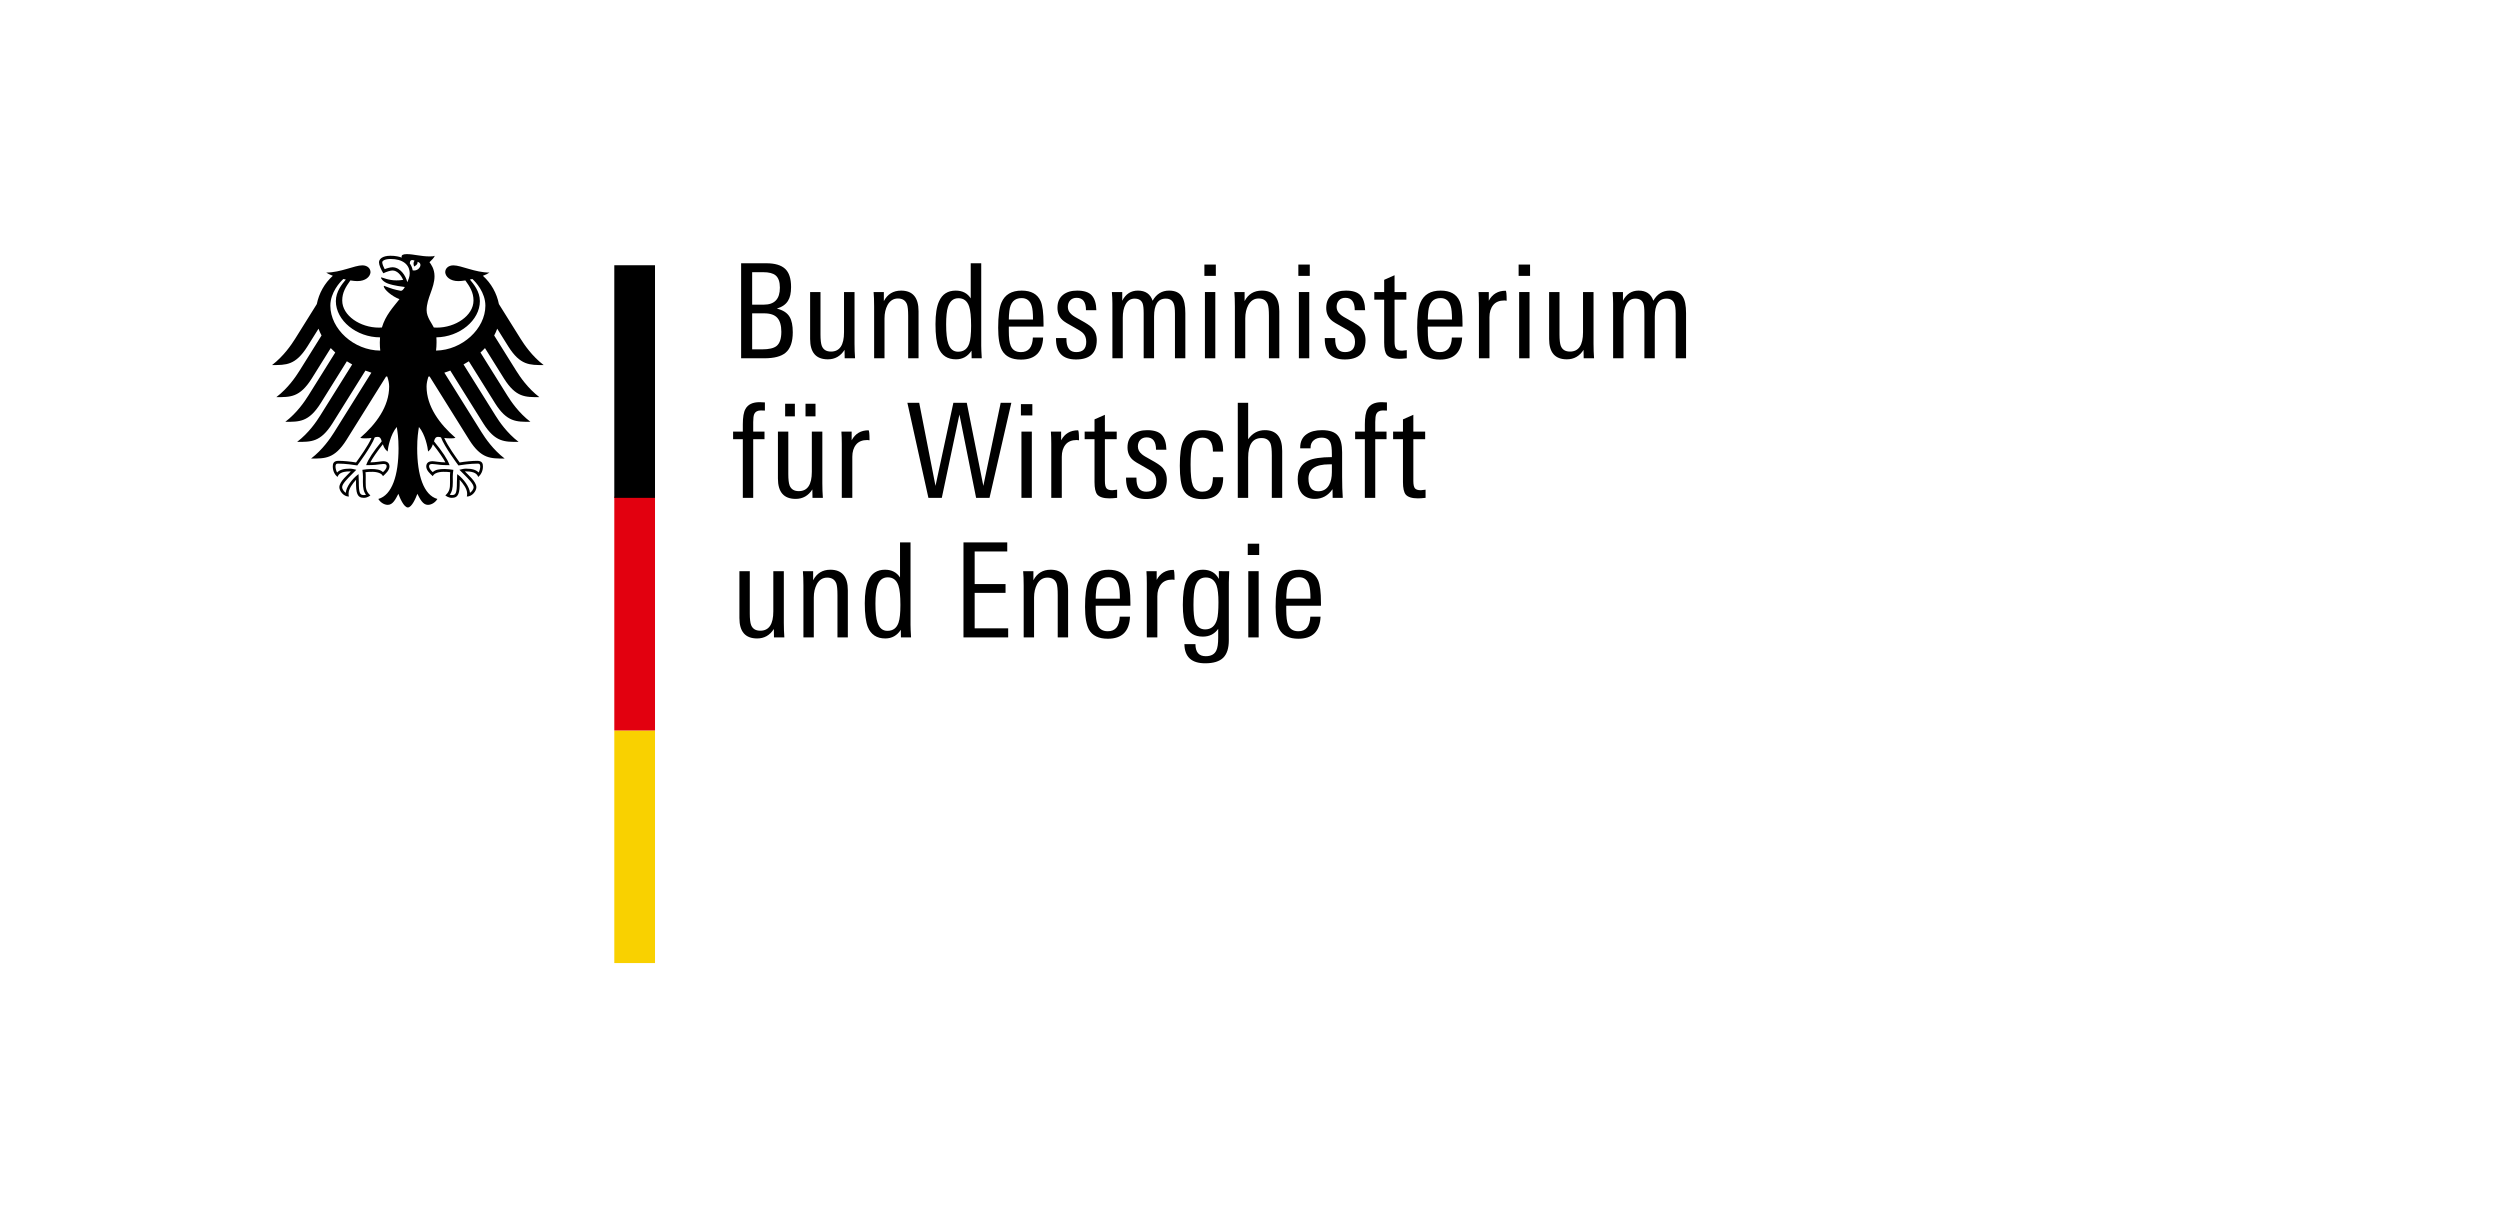 <?xml version="1.0" encoding="UTF-8" standalone="no"?>
<!-- Created with Inkscape (http://www.inkscape.org/) -->

<svg
   xmlns:dc="http://purl.org/dc/elements/1.1/"
   xmlns:cc="http://creativecommons.org/ns#"
   xmlns:rdf="http://www.w3.org/1999/02/22-rdf-syntax-ns#"
   xmlns:svg="http://www.w3.org/2000/svg"
   xmlns="http://www.w3.org/2000/svg"
   xmlns:sodipodi="http://sodipodi.sourceforge.net/DTD/sodipodi-0.dtd"
   xmlns:inkscape="http://www.inkscape.org/namespaces/inkscape"
   width="625.838"
   height="304.267"
   id="svg3829"
   version="1.1"
   inkscape:version="0.48.4 r9939"
   sodipodi:docname="logo_bmwi.svg">
  <defs
     id="defs3831">
    <clipPath
       clipPathUnits="userSpaceOnUse"
       id="clipPath56">
      <path
         inkscape:connector-curvature="0"
         d="m 17.743,491.102 131.076,0 0,90 -131.076,0 0,-90 z"
         id="path58" />
    </clipPath>
  </defs>
  <sodipodi:namedview
     id="base"
     pagecolor="#ffffff"
     bordercolor="#666666"
     borderopacity="1.0"
     inkscape:pageopacity="0.0"
     inkscape:pageshadow="2"
     inkscape:zoom="0.98994949"
     inkscape:cx="276.35569"
     inkscape:cy="99.07624"
     inkscape:document-units="px"
     inkscape:current-layer="g4018"
     showgrid="false"
     inkscape:window-width="927"
     inkscape:window-height="1028"
     inkscape:window-x="992"
     inkscape:window-y="24"
     inkscape:window-maximized="0"
     fit-margin-top="63.41"
     fit-margin-left="67.98"
     fit-margin-bottom="63.41"
     fit-margin-right="203.94"
     inkscape:snap-page="true" />
  <g
     inkscape:label="Layer 1"
     inkscape:groupmode="layer"
     id="layer1"
     transform="translate(-21.49,-325.793)">
    <g
       id="g4018"
       transform="matrix(2.588,0,0,2.588,-703.918,-899.609)">
      <g
         id="g11475">
        <g
           id="g11387">
          <g
             transform="matrix(1.25,0,0,-1.25,341.968,544.15)"
             id="g44">
            <path
               id="path46"
               style="fill:#f9d100;fill-opacity:1;fill-rule:nonzero;stroke:none"
               d="m 0,0 1.35,0 0,-18 -3.15,0 0,18 1.8,0 z"
               inkscape:connector-curvature="0" />
          </g>
          <g
             transform="matrix(1.25,0,0,-1.25,341.968,521.538)"
             id="g48">
            <path
               id="path50"
               style="fill:#e2000f;fill-opacity:1;fill-rule:nonzero;stroke:none"
               d="m 0,0 1.35,0 0,-18.09 -3.15,0 L -1.8,0 0,0 z"
               inkscape:connector-curvature="0" />
          </g>
          <g
             transform="matrix(1.25,0,0,-1.25,329.471,507.015)"
             id="g60">
            <path
               id="path62"
               style="fill:#000000;fill-opacity:1;fill-rule:nonzero;stroke:none"
               d="M 0,0 C 0.921,-1.457 1.643,-1.433 2.732,-1.433 1.83,-0.742 1.234,0.142 0.95,0.594 l -1.683,2.693 c -0.164,0.832 -0.594,1.609 -1.238,2.188 0.216,0.082 0.396,0.168 0.505,0.25 -1.099,0 -2.188,0.558 -2.787,0.558 -0.386,0 -0.634,-0.23 -0.634,-0.535 0.025,-0.338 0.374,-0.684 1.019,-0.684 0.147,0 0.333,0.019 0.539,0.053 0.349,-0.487 0.631,-0.926 0.631,-1.554 0,-1.179 -1.41,-2.098 -2.833,-2.098 -0.08,0 -0.157,0.003 -0.237,0.009 -0.129,0.292 -0.558,0.783 -0.558,1.341 0,0.937 0.611,1.702 0.611,2.63 0,0.576 -0.281,0.933 -0.389,1.082 0.174,0.162 0.366,0.361 0.41,0.498 -0.102,-0.044 -0.221,-0.05 -0.398,-0.05 -0.682,0 -1.238,0.178 -1.78,0.178 -0.309,0 -0.392,-0.096 -0.392,-0.187 0,-0.033 0.005,-0.067 0.014,-0.084 -0.116,0.046 -0.224,0.075 -0.353,0.099 -0.159,0.03 -0.332,0.046 -0.515,0.046 -0.659,0 -0.893,-0.277 -0.893,-0.513 0,-0.2 0.158,-0.566 0.336,-0.844 0.257,0.129 0.566,0.216 0.707,0.216 0.349,0 0.66,-0.333 0.825,-0.727 -0.235,-0.028 -0.28,-0.039 -0.518,-0.039 -0.641,0 -1.078,0.23 -1.168,0.23 -0.009,0 -0.026,-0.005 -0.026,-0.019 0,-0.09 0.182,-0.327 0.541,-0.458 0.472,-0.173 1.18,-0.245 1.298,-0.264 0,-0.021 -0.12,-0.245 -0.254,-0.287 C -8.299,4.312 -8.321,4.311 -8.354,4.318 -8.847,4.416 -8.985,4.457 -9.61,4.695 -9.63,4.702 -9.641,4.69 -9.641,4.67 -9.641,4.423 -9,3.876 -8.426,3.667 -8.905,3.055 -9.505,2.429 -9.787,1.474 -9.867,1.468 -9.944,1.465 -10.024,1.465 c -1.423,0 -2.833,0.919 -2.833,2.098 0,0.628 0.282,1.067 0.631,1.554 0.206,-0.034 0.392,-0.053 0.538,-0.053 0.645,0 0.995,0.346 1.02,0.684 0,0.305 -0.248,0.535 -0.634,0.535 -0.599,0 -1.687,-0.558 -2.787,-0.558 0.108,-0.082 0.288,-0.168 0.505,-0.25 -0.644,-0.579 -1.074,-1.356 -1.239,-2.188 l -1.682,-2.693 c -0.284,-0.452 -0.882,-1.336 -1.782,-2.027 1.089,0 1.811,-0.024 2.732,1.433 l 0.863,1.381 c 0.064,-0.179 0.143,-0.354 0.235,-0.525 l -1.716,-2.746 c -0.286,-0.455 -0.877,-1.332 -1.782,-2.026 1.089,0 1.811,-0.026 2.732,1.43 l 1.477,2.366 c 0.111,-0.118 0.227,-0.233 0.35,-0.343 L -15.481,-3.8 c -0.287,-0.457 -0.875,-1.331 -1.782,-2.025 1.089,0 1.811,-0.027 2.733,1.43 l 2.032,3.254 c 0.134,-0.084 0.271,-0.167 0.412,-0.244 l -2.481,-3.969 c -0.286,-0.457 -0.874,-1.329 -1.781,-2.025 1.089,0 1.811,-0.026 2.732,1.431 l 2.555,4.088 c 0.151,-0.058 0.304,-0.113 0.46,-0.163 l -2.886,-4.62 c -0.282,-0.45 -0.884,-1.338 -1.781,-2.025 1.089,0 1.811,-0.024 2.732,1.431 l 3.076,4.924 c 0.031,-0.006 0.062,-0.011 0.093,-0.017 0.084,-0.266 0.142,-0.514 0.142,-0.762 0,-1.547 -1.015,-2.914 -2.234,-3.968 0.078,-0.035 0.214,-0.046 0.339,-0.046 0.252,0 0.414,0.013 0.528,0.033 -0.282,-0.641 -0.888,-1.47 -1.195,-1.899 -0.399,0.072 -0.979,0.128 -1.359,0.128 -0.397,0 -0.442,-0.232 -0.442,-0.44 0,-0.361 0.168,-0.648 0.365,-0.809 0.074,0.185 0.222,0.432 0.957,0.432 0.014,0 0.04,-0.002 0.074,-0.004 -0.215,-0.239 -0.887,-0.783 -0.887,-1.22 0,-0.29 0.318,-0.724 0.737,-0.724 -0.026,0.093 -0.022,0.179 -0.022,0.243 0,0.355 0.314,0.77 0.579,1.059 -0.008,-0.086 -0.004,-0.077 -0.004,-0.177 0,-0.839 0.076,-1.224 0.608,-1.224 0.261,0 0.441,0.143 0.503,0.186 -0.346,0.319 -0.363,0.568 -0.363,1.038 0.001,0.123 0.001,0.242 0.003,0.407 10e-4,0.108 -10e-4,0.25 -0.018,0.353 0.19,0.026 0.267,0.026 0.414,0.026 0,0 0.756,0.06 0.938,-0.333 0.205,0.188 0.503,0.454 0.503,0.746 0,0.194 -0.092,0.412 -0.481,0.412 -0.148,0 -0.611,-0.09 -0.999,-0.09 0.104,0.232 0.568,0.91 0.97,1.403 0.061,-0.191 0.156,-0.398 0.367,-0.566 0.028,0.316 0.214,1.318 0.709,1.903 0.058,-0.395 0.136,-0.801 0.136,-1.657 0,-2.082 -0.501,-3.62 -1.564,-3.914 0.138,-0.241 0.431,-0.457 0.734,-0.457 0.389,0 0.601,0.439 0.817,0.854 0.112,-0.306 0.423,-1.056 0.734,-1.056 0.311,0 0.622,0.75 0.735,1.056 0.216,-0.415 0.427,-0.854 0.816,-0.854 0.304,0 0.597,0.216 0.735,0.457 -1.063,0.294 -1.564,1.832 -1.564,3.914 0,0.856 0.077,1.262 0.135,1.657 0.495,-0.585 0.682,-1.587 0.71,-1.903 0.211,0.168 0.306,0.375 0.367,0.566 0.402,-0.493 0.866,-1.171 0.97,-1.403 -0.388,0 -0.852,0.09 -0.999,0.09 -0.389,0 -0.481,-0.218 -0.481,-0.412 0,-0.292 0.298,-0.558 0.504,-0.746 0.181,0.393 0.937,0.333 0.937,0.333 0.147,0 0.224,0 0.414,-0.026 -0.017,-0.103 -0.019,-0.245 -0.018,-0.353 0.002,-0.165 0.003,-0.284 0.003,-0.407 0,-0.47 -0.018,-0.719 -0.363,-1.038 0.062,-0.043 0.242,-0.186 0.503,-0.186 0.532,0 0.608,0.385 0.608,1.224 0,0.1 0.003,0.091 -0.004,0.177 0.265,-0.289 0.579,-0.704 0.579,-1.059 0,-0.064 0.004,-0.15 -0.022,-0.243 0.419,0 0.738,0.434 0.738,0.724 0,0.437 -0.673,0.981 -0.888,1.22 0.035,0.002 0.06,0.004 0.074,0.004 0.735,0 0.883,-0.247 0.957,-0.432 0.196,0.161 0.365,0.448 0.365,0.809 0,0.208 -0.044,0.44 -0.442,0.44 -0.38,0 -0.96,-0.056 -1.36,-0.128 -0.306,0.429 -0.912,1.258 -1.195,1.899 0.114,-0.02 0.277,-0.033 0.528,-0.033 0.126,0 0.262,0.011 0.34,0.046 -1.219,1.054 -2.234,2.421 -2.234,3.968 0,0.248 0.059,0.496 0.142,0.762 0.03,0.006 0.062,0.011 0.093,0.017 l 3.076,-4.924 c 0.921,-1.455 1.644,-1.431 2.732,-1.431 -0.897,0.687 -1.499,1.575 -1.78,2.025 l -2.887,4.62 c 0.156,0.05 0.309,0.105 0.461,0.163 l 2.554,-4.088 c 0.921,-1.457 1.642,-1.431 2.732,-1.431 -0.907,0.696 -1.495,1.568 -1.781,2.025 l -2.481,3.969 c 0.141,0.077 0.279,0.16 0.412,0.244 l 2.033,-3.254 c 0.921,-1.457 1.642,-1.43 2.731,-1.43 -0.906,0.694 -1.494,1.568 -1.781,2.025 l -2.085,3.337 c 0.123,0.11 0.24,0.225 0.349,0.343 l 1.478,-2.366 C 0.589,-3.942 1.311,-3.916 2.4,-3.916 1.495,-3.222 0.904,-2.345 0.618,-1.89 l -1.716,2.746 c 0.093,0.171 0.171,0.346 0.235,0.525 L 0,0 z m -13.776,3.162 c 0,1.025 0.746,1.837 1.009,2.066 0.063,-0.016 0.126,-0.031 0.189,-0.044 -0.279,-0.34 -0.772,-0.911 -0.772,-1.668 0,-1.5 1.604,-2.804 3.42,-2.804 -0.011,-0.128 -0.018,-0.264 -0.018,-0.403 0,-0.221 0.012,-0.428 0.034,-0.622 -2.053,0.012 -3.862,1.679 -3.862,3.475 m 2.783,-12.306 -0.011,-0.035 0.035,0 c 0.577,0 0.858,0.041 1.044,0.068 0.097,0.013 0.167,0.023 0.243,0.023 0.148,0 0.263,-0.014 0.263,-0.197 0,-0.124 -0.145,-0.319 -0.285,-0.432 -0.212,0.2 -0.506,0.24 -0.938,0.24 -0.202,0 -0.467,-0.036 -0.608,-0.057 l -0.023,-0.002 -0.025,-0.004 0.008,-0.067 c 0.017,-0.12 0.038,-0.268 0.038,-0.469 l -0.003,-0.182 -0.002,-0.226 c 0,-0.489 0.067,-0.769 0.239,-0.98 -0.045,-0.016 -0.116,-0.029 -0.163,-0.029 -0.304,0 -0.392,0.132 -0.392,1.009 0,0.175 -0.01,0.341 -0.016,0.45 l -0.008,0.163 -0.039,-0.03 c -0.452,-0.344 -0.917,-0.96 -0.945,-1.42 -0.136,0.088 -0.284,0.285 -0.284,0.436 0,0.251 0.378,0.628 0.815,1.065 l 0.252,0.251 0.032,0.033 -0.083,0.02 c -0.094,0.025 -0.269,0.069 -0.417,0.069 -0.491,0 -0.797,-0.093 -0.987,-0.299 -0.068,0.098 -0.125,0.328 -0.125,0.462 0,0.087 0.017,0.149 0.052,0.184 0.043,0.041 0.109,0.041 0.168,0.041 l 0.012,0 c 0.54,0 1.186,-0.097 1.439,-0.138 l 0.014,-0.003 0.01,0.012 c 0.044,0.059 1.074,1.431 1.341,2.158 0.062,0.023 0.115,0.041 0.223,0.041 0.203,0 0.259,-0.137 0.317,-0.346 -0.644,-0.783 -1.045,-1.391 -1.191,-1.809 m 5.557,2.155 c 0.108,0 0.16,-0.018 0.223,-0.041 0.267,-0.727 1.297,-2.099 1.341,-2.158 l 0.009,-0.012 0.016,0.003 c 0.252,0.041 0.897,0.138 1.438,0.138 l 0.012,0 c 0.059,0 0.125,0 0.168,-0.041 0.034,-0.035 0.052,-0.097 0.052,-0.184 0,-0.134 -0.057,-0.364 -0.125,-0.462 -0.19,0.206 -0.496,0.299 -0.987,0.299 -0.148,0 -0.323,-0.044 -0.417,-0.069 l -0.039,-0.009 -0.044,-0.011 0.284,-0.284 c 0.437,-0.437 0.815,-0.814 0.815,-1.065 0,-0.151 -0.148,-0.348 -0.283,-0.436 -0.029,0.46 -0.494,1.076 -0.946,1.42 l -0.039,0.029 -0.008,-0.162 c -0.006,-0.109 -0.016,-0.275 -0.016,-0.45 0,-0.877 -0.089,-1.009 -0.392,-1.009 -0.047,0 -0.118,0.013 -0.162,0.029 0.17,0.211 0.238,0.491 0.238,0.98 l -0.002,0.226 -0.003,0.182 c 0,0.201 0.021,0.349 0.037,0.469 l 0.009,0.067 -0.048,0.006 c -0.142,0.021 -0.406,0.057 -0.608,0.057 -0.432,0 -0.726,-0.04 -0.938,-0.24 -0.14,0.113 -0.285,0.308 -0.285,0.432 0,0.183 0.114,0.197 0.263,0.197 0.076,0 0.146,-0.01 0.244,-0.023 0.186,-0.027 0.466,-0.068 1.042,-0.068 l 0.036,0 -0.011,0.035 c -0.146,0.418 -0.548,1.026 -1.191,1.809 0.058,0.209 0.114,0.346 0.317,0.346 m -2.385,11.97 c -0.065,0.267 -0.201,0.54 -0.375,0.746 -0.158,0.187 -0.42,0.409 -0.772,0.409 -0.162,0 -0.432,-0.075 -0.603,-0.148 -0.065,0.117 -0.19,0.399 -0.19,0.526 0,0.13 0.221,0.263 0.643,0.263 0.928,0 1.483,-0.42 1.483,-1.124 0,-0.247 -0.098,-0.472 -0.186,-0.672 m 0.417,0.915 c -0.034,0.199 -0.109,0.379 -0.224,0.534 0.005,0.182 0.08,0.355 0.373,0.212 -0.159,-0.162 -0.036,-0.448 -0.036,-0.448 0,0 0.323,0.15 0.257,0.363 0.48,-0.115 0.135,-0.76 -0.37,-0.661 m 1.807,-6.209 c 0.024,0.201 0.038,0.41 0.038,0.622 0,0.116 0.001,0.251 -0.013,0.404 1.794,0.025 3.367,1.317 3.367,2.803 0,0.757 -0.493,1.328 -0.772,1.668 0.063,0.013 0.126,0.028 0.189,0.044 0.263,-0.229 1.009,-1.041 1.009,-2.066 0,-1.783 -1.783,-3.438 -3.818,-3.475"
               inkscape:connector-curvature="0" />
          </g>
          <g
             transform="matrix(1.25,0,0,-1.25,343.655,499.151)"
             id="g64">
            <path
               id="path66"
               style="fill:#000000;fill-opacity:1;fill-rule:nonzero;stroke:none"
               d="m 0,0 0,-18 -1.35,0 -1.8,0 0,18 L 0,0 z"
               inkscape:connector-curvature="0" />
          </g>
          <g
             transform="matrix(1.25,0,0,-1.25,356.981,505.633)"
             id="g68">
            <path
               id="path70"
               style="fill:#000000;fill-opacity:1;fill-rule:nonzero;stroke:none"
               d="m 0,0 c 0,-0.746 -0.186,-1.275 -0.559,-1.586 -0.339,-0.285 -0.885,-0.428 -1.638,-0.428 l -1.8,0 0,7.353 1.953,0 c 0.657,0 1.141,-0.142 1.449,-0.427 0.309,-0.285 0.463,-0.756 0.463,-1.414 0,-0.461 -0.078,-0.813 -0.234,-1.057 C -0.529,2.163 -0.817,1.959 -1.231,1.831 -0.756,1.715 -0.427,1.502 -0.244,1.19 -0.081,0.919 0,0.522 0,0 m -0.997,3.448 c 0,0.454 -0.112,0.773 -0.335,0.956 -0.197,0.162 -0.516,0.244 -0.956,0.244 l -0.855,0 0,-2.512 0.906,0 c 0.827,0 1.24,0.437 1.24,1.312 m 0.112,-3.407 c 0,0.481 -0.103,0.839 -0.31,1.073 -0.207,0.234 -0.547,0.35 -1.022,0.35 l -0.926,0 0,-2.786 0.784,0 c 0.515,0 0.881,0.085 1.098,0.254 0.251,0.197 0.376,0.566 0.376,1.109"
               inkscape:connector-curvature="0" />
          </g>
          <g
             transform="matrix(1.25,0,0,-1.25,363.006,508.15)"
             id="g72">
            <path
               id="path74"
               style="fill:#000000;fill-opacity:1;fill-rule:nonzero;stroke:none"
               d="m 0,0 -0.803,0 -0.011,0.651 c -0.311,-0.488 -0.742,-0.732 -1.291,-0.732 -0.916,0 -1.373,0.525 -1.373,1.576 l 0,3.631 0.803,0 0,-3.275 c 0,-0.421 0.034,-0.719 0.102,-0.895 0.115,-0.292 0.353,-0.437 0.712,-0.437 0.671,0 1.007,0.498 1.007,1.495 l 0,3.112 0.813,0 0,-3.997 C -0.041,0.729 -0.027,0.352 0,0"
               inkscape:connector-curvature="0" />
          </g>
          <g
             transform="matrix(1.25,0,0,-1.25,369.147,508.15)"
             id="g76">
            <path
               id="path78"
               style="fill:#000000;fill-opacity:1;fill-rule:nonzero;stroke:none"
               d="m 0,0 -0.803,0 0,3.275 c 0,0.44 -0.031,0.742 -0.092,0.905 C -1.01,4.478 -1.244,4.627 -1.597,4.627 -1.942,4.627 -2.21,4.458 -2.4,4.119 -2.556,3.827 -2.634,3.482 -2.634,3.081 l 0,-3.081 -0.803,0 0,4.007 c 0,0.454 -0.014,0.827 -0.041,1.119 l 0.793,0 0,-0.702 C -2.4,4.966 -1.956,5.237 -1.353,5.237 -0.451,5.237 0,4.705 0,3.641 L 0,0 z"
               inkscape:connector-curvature="0" />
          </g>
          <g
             transform="matrix(1.25,0,0,-1.25,375.261,508.15)"
             id="g80">
            <path
               id="path82"
               style="fill:#000000;fill-opacity:1;fill-rule:nonzero;stroke:none"
               d="m 0,0 -0.783,0 -0.01,0.59 c -0.292,-0.448 -0.692,-0.671 -1.2,-0.671 -0.658,0 -1.109,0.295 -1.353,0.884 -0.156,0.394 -0.234,1.004 -0.234,1.831 0,0.78 0.092,1.37 0.275,1.77 0.244,0.556 0.674,0.833 1.291,0.833 0.516,0 0.902,-0.199 1.16,-0.6 l 0,2.716 0.813,0 0,-6.387 C -0.041,0.783 -0.027,0.461 0,0 m -0.824,2.512 c 0,0.698 -0.051,1.197 -0.152,1.495 -0.143,0.427 -0.417,0.641 -0.824,0.641 -0.4,0 -0.671,-0.224 -0.814,-0.672 -0.095,-0.291 -0.142,-0.745 -0.142,-1.362 0,-0.672 0.054,-1.163 0.163,-1.475 0.142,-0.42 0.396,-0.631 0.762,-0.631 0.434,0 0.722,0.214 0.865,0.641 0.095,0.278 0.142,0.732 0.142,1.363"
               inkscape:connector-curvature="0" />
          </g>
          <g
             transform="matrix(1.25,0,0,-1.25,381.236,505.087)"
             id="g84">
            <path
               id="path86"
               style="fill:#000000;fill-opacity:1;fill-rule:nonzero;stroke:none"
               d="m 0,0 -2.685,0 0,-0.346 c 0,-0.522 0.048,-0.898 0.143,-1.129 0.135,-0.332 0.4,-0.498 0.793,-0.498 0.59,0 0.898,0.376 0.925,1.129 l 0.793,0 c -0.047,-1.139 -0.62,-1.709 -1.718,-1.709 -0.712,0 -1.2,0.241 -1.465,0.722 -0.196,0.36 -0.295,0.939 -0.295,1.739 0,0.909 0.085,1.56 0.255,1.953 0.264,0.617 0.786,0.926 1.566,0.926 0.732,0 1.22,-0.272 1.464,-0.814 C -0.075,1.634 0,1.054 0,0.234 L 0,0 z m -0.814,0.549 c 0,0.495 -0.034,0.844 -0.101,1.048 -0.122,0.406 -0.383,0.61 -0.783,0.61 C -2.254,2.207 -2.57,1.875 -2.644,1.21 -2.671,0.98 -2.685,0.759 -2.685,0.549 l 1.871,0 z"
               inkscape:connector-curvature="0" />
          </g>
          <g
             transform="matrix(1.25,0,0,-1.25,386.385,506.396)"
             id="g88">
            <path
               id="path90"
               style="fill:#000000;fill-opacity:1;fill-rule:nonzero;stroke:none"
               d="m 0,0 c 0,-0.997 -0.536,-1.495 -1.607,-1.495 -1.051,0 -1.566,0.553 -1.546,1.658 l 0.804,0 c 0,-0.102 0.003,-0.197 0.01,-0.285 0.047,-0.536 0.298,-0.803 0.752,-0.803 0.516,0 0.773,0.264 0.773,0.793 0,0.285 -0.081,0.508 -0.244,0.671 -0.101,0.108 -0.329,0.258 -0.681,0.447 -0.481,0.258 -0.787,0.448 -0.915,0.57 -0.258,0.237 -0.387,0.553 -0.387,0.946 0,0.441 0.146,0.776 0.437,1.007 0.272,0.217 0.634,0.325 1.089,0.325 0.529,0 0.905,-0.124 1.129,-0.371 0.223,-0.248 0.342,-0.629 0.355,-1.144 l -0.803,0 c 0,0.637 -0.241,0.956 -0.722,0.956 -0.21,0 -0.376,-0.065 -0.498,-0.194 -0.122,-0.128 -0.183,-0.298 -0.183,-0.508 0,-0.23 0.098,-0.427 0.295,-0.59 C -1.841,1.888 -1.6,1.739 -1.22,1.536 -0.807,1.312 -0.522,1.122 -0.366,0.966 -0.122,0.708 0,0.386 0,0"
               inkscape:connector-curvature="0" />
          </g>
          <g
             transform="matrix(1.25,0,0,-1.25,394.953,508.15)"
             id="g92">
            <path
               id="path94"
               style="fill:#000000;fill-opacity:1;fill-rule:nonzero;stroke:none"
               d="m 0,0 -0.803,0 0,3.448 c 0,0.372 -0.034,0.637 -0.102,0.793 -0.102,0.251 -0.305,0.376 -0.61,0.376 -0.604,0 -0.905,-0.464 -0.905,-1.393 l 0,-3.224 -0.804,0 0,3.488 c 0,0.36 -0.027,0.61 -0.081,0.753 C -3.4,4.492 -3.607,4.617 -3.926,4.617 -4.231,4.617 -4.465,4.468 -4.627,4.17 -4.77,3.905 -4.841,3.563 -4.841,3.142 l 0,-3.142 -0.803,0 0,4.241 c 0,0.305 -0.014,0.6 -0.041,0.885 l 0.803,0 0,-0.672 c 0.272,0.523 0.675,0.783 1.211,0.783 0.583,0 0.962,-0.26 1.139,-0.783 0.298,0.523 0.722,0.783 1.271,0.783 0.468,0 0.8,-0.152 0.997,-0.457 C -0.088,4.515 0,4.085 0,3.488 L 0,0 z"
               inkscape:connector-curvature="0" />
          </g>
          <path
             id="path96"
             style="fill:#000000;fill-opacity:1;fill-rule:nonzero;stroke:none"
             d="m 397.903,500.179 -1.106,0 0,-1.094 1.106,0 0,1.094 z m -0.051,7.971 -1.004,0 0,-6.407 1.004,0 0,6.407 z"
             inkscape:connector-curvature="0" />
          <g
             transform="matrix(1.25,0,0,-1.25,404.042,508.15)"
             id="g98">
            <path
               id="path100"
               style="fill:#000000;fill-opacity:1;fill-rule:nonzero;stroke:none"
               d="m 0,0 -0.803,0 0,3.275 c 0,0.44 -0.031,0.742 -0.092,0.905 C -1.01,4.478 -1.244,4.627 -1.597,4.627 -1.942,4.627 -2.21,4.458 -2.4,4.119 -2.556,3.827 -2.634,3.482 -2.634,3.081 l 0,-3.081 -0.803,0 0,4.007 c 0,0.454 -0.014,0.827 -0.041,1.119 l 0.793,0 0,-0.702 C -2.4,4.966 -1.956,5.237 -1.353,5.237 -0.451,5.237 0,4.705 0,3.641 L 0,0 z"
               inkscape:connector-curvature="0" />
          </g>
          <path
             id="path102"
             style="fill:#000000;fill-opacity:1;fill-rule:nonzero;stroke:none"
             d="m 406.991,500.179 -1.106,0 0,-1.094 1.106,0 0,1.094 z m -0.051,7.971 -1.004,0 0,-6.407 1.004,0 0,6.407 z"
             inkscape:connector-curvature="0" />
          <g
             transform="matrix(1.25,0,0,-1.25,412.382,506.396)"
             id="g104">
            <path
               id="path106"
               style="fill:#000000;fill-opacity:1;fill-rule:nonzero;stroke:none"
               d="m 0,0 c 0,-0.997 -0.536,-1.495 -1.607,-1.495 -1.051,0 -1.566,0.553 -1.546,1.658 l 0.804,0 c 0,-0.102 0.003,-0.197 0.01,-0.285 0.047,-0.536 0.298,-0.803 0.752,-0.803 0.516,0 0.773,0.264 0.773,0.793 0,0.285 -0.081,0.508 -0.244,0.671 -0.101,0.108 -0.329,0.258 -0.681,0.447 -0.481,0.258 -0.787,0.448 -0.915,0.57 -0.258,0.237 -0.387,0.553 -0.387,0.946 0,0.441 0.146,0.776 0.437,1.007 0.272,0.217 0.634,0.325 1.089,0.325 0.529,0 0.905,-0.124 1.129,-0.371 0.223,-0.248 0.342,-0.629 0.355,-1.144 l -0.803,0 c 0,0.637 -0.241,0.956 -0.722,0.956 -0.21,0 -0.376,-0.065 -0.498,-0.194 -0.122,-0.128 -0.183,-0.298 -0.183,-0.508 0,-0.23 0.098,-0.427 0.295,-0.59 C -1.841,1.888 -1.6,1.739 -1.22,1.536 -0.807,1.312 -0.522,1.122 -0.366,0.966 -0.122,0.708 0,0.386 0,0"
               inkscape:connector-curvature="0" />
          </g>
          <g
             transform="matrix(1.25,0,0,-1.25,416.373,508.15)"
             id="g108">
            <path
               id="path110"
               style="fill:#000000;fill-opacity:1;fill-rule:nonzero;stroke:none"
               d="m 0,0 c -0.251,-0.027 -0.447,-0.041 -0.59,-0.041 -0.461,0 -0.776,0.099 -0.946,0.295 -0.142,0.176 -0.213,0.499 -0.213,0.966 l 0,3.316 -0.763,0 0,0.59 0.763,0 0,0.945 0.803,0.356 0,-1.301 0.915,0 0,-0.59 -0.915,0 0,-3.224 c 0,-0.285 0.041,-0.476 0.122,-0.575 C -0.742,0.639 -0.59,0.59 -0.366,0.59 -0.325,0.59 -0.203,0.603 0,0.63 L 0,0 z"
               inkscape:connector-curvature="0" />
          </g>
          <g
             transform="matrix(1.25,0,0,-1.25,421.764,505.087)"
             id="g112">
            <path
               id="path114"
               style="fill:#000000;fill-opacity:1;fill-rule:nonzero;stroke:none"
               d="m 0,0 -2.685,0 0,-0.346 c 0,-0.522 0.048,-0.898 0.142,-1.129 0.136,-0.332 0.401,-0.498 0.794,-0.498 0.59,0 0.898,0.376 0.925,1.129 l 0.794,0 c -0.048,-1.139 -0.621,-1.709 -1.719,-1.709 -0.712,0 -1.2,0.241 -1.465,0.722 -0.196,0.36 -0.295,0.939 -0.295,1.739 0,0.909 0.085,1.56 0.255,1.953 0.264,0.617 0.786,0.926 1.566,0.926 0.732,0 1.22,-0.272 1.464,-0.814 C -0.075,1.634 0,1.054 0,0.234 L 0,0 z m -0.814,0.549 c 0,0.495 -0.034,0.844 -0.101,1.048 -0.122,0.406 -0.383,0.61 -0.783,0.61 C -2.254,2.207 -2.57,1.875 -2.644,1.21 -2.671,0.98 -2.685,0.759 -2.685,0.549 l 1.871,0 z"
               inkscape:connector-curvature="0" />
          </g>
          <g
             transform="matrix(1.25,0,0,-1.25,426.035,502.582)"
             id="g116">
            <path
               id="path118"
               style="fill:#000000;fill-opacity:1;fill-rule:nonzero;stroke:none"
               d="m 0,0 c -0.081,0.014 -0.139,0.02 -0.173,0.02 -0.386,0 -0.676,-0.118 -0.869,-0.356 -0.194,-0.237 -0.29,-0.552 -0.29,-0.945 l 0,-3.173 -0.814,0 0,4.19 c 0,0.345 -0.01,0.657 -0.03,0.935 l 0.793,0 0,-0.671 c 0.278,0.515 0.712,0.773 1.302,0.773 C -0.027,0.773 0,0.515 0,0"
               inkscape:connector-curvature="0" />
          </g>
          <path
             id="path120"
             style="fill:#000000;fill-opacity:1;fill-rule:nonzero;stroke:none"
             d="m 428.298,500.179 -1.106,0 0,-1.094 1.106,0 0,1.094 z m -0.051,7.971 -1.004,0 0,-6.407 1.004,0 0,6.407 z"
             inkscape:connector-curvature="0" />
          <g
             transform="matrix(1.25,0,0,-1.25,434.489,508.15)"
             id="g122">
            <path
               id="path124"
               style="fill:#000000;fill-opacity:1;fill-rule:nonzero;stroke:none"
               d="m 0,0 -0.803,0 -0.011,0.651 c -0.311,-0.488 -0.742,-0.732 -1.291,-0.732 -0.915,0 -1.373,0.525 -1.373,1.576 l 0,3.631 0.803,0 0,-3.275 c 0,-0.421 0.034,-0.719 0.102,-0.895 0.115,-0.292 0.353,-0.437 0.712,-0.437 0.671,0 1.007,0.498 1.007,1.495 l 0,3.112 0.813,0 0,-3.997 C -0.041,0.729 -0.027,0.352 0,0"
               inkscape:connector-curvature="0" />
          </g>
          <g
             transform="matrix(1.25,0,0,-1.25,443.387,508.15)"
             id="g126">
            <path
               id="path128"
               style="fill:#000000;fill-opacity:1;fill-rule:nonzero;stroke:none"
               d="m 0,0 -0.803,0 0,3.448 c 0,0.372 -0.034,0.637 -0.102,0.793 -0.102,0.251 -0.305,0.376 -0.61,0.376 -0.604,0 -0.905,-0.464 -0.905,-1.393 l 0,-3.224 -0.804,0 0,3.488 c 0,0.36 -0.027,0.61 -0.081,0.753 C -3.4,4.492 -3.607,4.617 -3.926,4.617 -4.231,4.617 -4.465,4.468 -4.627,4.17 -4.77,3.905 -4.841,3.563 -4.841,3.142 l 0,-3.142 -0.803,0 0,4.241 c 0,0.305 -0.014,0.6 -0.041,0.885 l 0.803,0 0,-0.672 c 0.272,0.523 0.675,0.783 1.211,0.783 0.583,0 0.962,-0.26 1.139,-0.783 0.298,0.523 0.722,0.783 1.271,0.783 0.468,0 0.8,-0.152 0.997,-0.457 C -0.088,4.515 0,4.085 0,3.488 L 0,0 z"
               inkscape:connector-curvature="0" />
          </g>
          <g
             transform="matrix(1.25,0,0,-1.25,354.285,513.209)"
             id="g130">
            <path
               id="path132"
               style="fill:#000000;fill-opacity:1;fill-rule:nonzero;stroke:none"
               d="m 0,0 c -0.061,0.007 -0.166,0.01 -0.315,0.01 -0.251,0 -0.421,-0.091 -0.509,-0.274 -0.054,-0.129 -0.081,-0.336 -0.081,-0.621 l 0,-0.742 0.874,0 0,-0.59 -0.874,0 0,-4.536 -0.804,0 0,4.536 -0.752,0 0,0.59 0.752,0 0,0.559 c 0,0.556 0.068,0.953 0.204,1.19 0.19,0.353 0.556,0.529 1.098,0.529 0.143,0 0.278,-0.007 0.407,-0.02 L 0,0 z"
               inkscape:connector-curvature="0" />
          </g>
          <g
             transform="matrix(1.25,0,0,-1.25,359.892,521.65)"
             id="g134">
            <path
               id="path136"
               style="fill:#000000;fill-opacity:1;fill-rule:nonzero;stroke:none"
               d="m 0,0 -0.803,0 -0.011,0.651 c -0.311,-0.488 -0.742,-0.732 -1.291,-0.732 -0.915,0 -1.373,0.525 -1.373,1.576 l 0,3.631 0.803,0 0,-3.275 c 0,-0.42 0.034,-0.719 0.102,-0.895 0.115,-0.292 0.353,-0.437 0.712,-0.437 0.671,0 1.007,0.498 1.007,1.495 l 0,3.112 0.813,0 0,-3.997 C -0.041,0.729 -0.027,0.353 0,0"
               inkscape:connector-curvature="0" />
          </g>
          <path
             id="path138"
             style="fill:#000000;fill-opacity:1;fill-rule:nonzero;stroke:none"
             d="m 359.18,513.768 -0.966,0 0,-1.22 0.966,0 0,1.22 z m -1.996,0 -0.941,0 0,-1.22 0.941,0 0,1.22 z"
             inkscape:connector-curvature="0" />
          <g
             transform="matrix(1.25,0,0,-1.25,364.405,516.082)"
             id="g140">
            <path
               id="path142"
               style="fill:#000000;fill-opacity:1;fill-rule:nonzero;stroke:none"
               d="m 0,0 c -0.081,0.014 -0.139,0.02 -0.173,0.02 -0.386,0 -0.676,-0.118 -0.869,-0.356 -0.194,-0.237 -0.29,-0.552 -0.29,-0.945 l 0,-3.173 -0.814,0 0,4.19 c 0,0.345 -0.01,0.657 -0.03,0.935 l 0.793,0 0,-0.671 c 0.278,0.515 0.712,0.773 1.302,0.773 C -0.027,0.773 0,0.515 0,0"
               inkscape:connector-curvature="0" />
          </g>
          <g
             transform="matrix(1.25,0,0,-1.25,378.122,512.459)"
             id="g144">
            <path
               id="path146"
               style="fill:#000000;fill-opacity:1;fill-rule:nonzero;stroke:none"
               d="m 0,0 -1.688,-7.353 -1.038,0 -1.291,6.448 -1.363,-6.448 -1.037,0 L -8.044,0 -7.129,0 -5.868,-6.427 -4.485,0 -3.448,0 -2.166,-6.427 -0.824,0 0,0 z"
               inkscape:connector-curvature="0" />
          </g>
          <path
             id="path148"
             style="fill:#000000;fill-opacity:1;fill-rule:nonzero;stroke:none"
             d="m 380.155,513.679 -1.106,0 0,-1.094 1.106,0 0,1.094 z m -0.051,7.971 -1.004,0 0,-6.407 1.004,0 0,6.407 z"
             inkscape:connector-curvature="0" />
          <g
             transform="matrix(1.25,0,0,-1.25,384.668,516.082)"
             id="g150">
            <path
               id="path152"
               style="fill:#000000;fill-opacity:1;fill-rule:nonzero;stroke:none"
               d="m 0,0 c -0.081,0.014 -0.139,0.02 -0.173,0.02 -0.386,0 -0.676,-0.118 -0.869,-0.356 -0.194,-0.237 -0.29,-0.552 -0.29,-0.945 l 0,-3.173 -0.814,0 0,4.19 c 0,0.345 -0.01,0.657 -0.03,0.935 l 0.793,0 0,-0.671 c 0.278,0.515 0.712,0.773 1.302,0.773 C -0.027,0.773 0,0.515 0,0"
               inkscape:connector-curvature="0" />
          </g>
          <g
             transform="matrix(1.25,0,0,-1.25,388.355,521.65)"
             id="g154">
            <path
               id="path156"
               style="fill:#000000;fill-opacity:1;fill-rule:nonzero;stroke:none"
               d="m 0,0 c -0.251,-0.027 -0.447,-0.041 -0.59,-0.041 -0.461,0 -0.776,0.099 -0.946,0.295 -0.142,0.177 -0.213,0.499 -0.213,0.966 l 0,3.316 -0.763,0 0,0.59 0.763,0 0,0.946 0.803,0.355 0,-1.301 0.915,0 0,-0.59 -0.915,0 0,-3.224 c 0,-0.285 0.041,-0.476 0.122,-0.575 C -0.742,0.639 -0.59,0.59 -0.366,0.59 -0.325,0.59 -0.203,0.603 0,0.631 L 0,0 z"
               inkscape:connector-curvature="0" />
          </g>
          <g
             transform="matrix(1.25,0,0,-1.25,393.16,519.896)"
             id="g158">
            <path
               id="path160"
               style="fill:#000000;fill-opacity:1;fill-rule:nonzero;stroke:none"
               d="m 0,0 c 0,-0.997 -0.536,-1.495 -1.607,-1.495 -1.051,0 -1.566,0.553 -1.546,1.658 l 0.804,0 c 0,-0.102 0.003,-0.197 0.01,-0.285 0.047,-0.536 0.298,-0.804 0.752,-0.804 0.516,0 0.773,0.265 0.773,0.794 0,0.285 -0.081,0.508 -0.244,0.671 -0.101,0.108 -0.329,0.258 -0.681,0.447 -0.481,0.258 -0.787,0.448 -0.915,0.57 -0.258,0.237 -0.387,0.553 -0.387,0.946 0,0.441 0.146,0.776 0.437,1.007 0.272,0.217 0.634,0.325 1.089,0.325 0.529,0 0.905,-0.124 1.129,-0.371 0.223,-0.248 0.342,-0.629 0.355,-1.144 l -0.803,0 c 0,0.637 -0.241,0.956 -0.722,0.956 -0.21,0 -0.376,-0.065 -0.498,-0.194 -0.122,-0.128 -0.183,-0.298 -0.183,-0.508 0,-0.23 0.098,-0.427 0.295,-0.59 C -1.841,1.888 -1.6,1.739 -1.22,1.536 -0.807,1.312 -0.522,1.122 -0.366,0.966 -0.122,0.708 0,0.386 0,0"
               inkscape:connector-curvature="0" />
          </g>
          <g
             transform="matrix(1.25,0,0,-1.25,398.614,519.654)"
             id="g162">
            <path
               id="path164"
               style="fill:#000000;fill-opacity:1;fill-rule:nonzero;stroke:none"
               d="m 0,0 c 0,-1.132 -0.532,-1.698 -1.597,-1.698 -0.732,0 -1.224,0.237 -1.474,0.712 -0.19,0.359 -0.285,0.983 -0.285,1.871 0,0.888 0.085,1.519 0.254,1.891 0.258,0.577 0.766,0.865 1.526,0.865 0.583,0 0.996,-0.136 1.24,-0.407 C -0.112,2.976 0,2.559 0,1.983 l -0.793,0 c 0,0.719 -0.265,1.078 -0.794,1.078 -0.42,0 -0.695,-0.227 -0.823,-0.681 -0.075,-0.265 -0.112,-0.736 -0.112,-1.414 0,-0.773 0.057,-1.305 0.173,-1.596 0.129,-0.326 0.373,-0.489 0.732,-0.489 0.319,0 0.542,0.112 0.671,0.336 0.095,0.169 0.146,0.431 0.153,0.783 L 0,0 z"
               inkscape:connector-curvature="0" />
          </g>
          <g
             transform="matrix(1.25,0,0,-1.25,404.322,521.65)"
             id="g166">
            <path
               id="path168"
               style="fill:#000000;fill-opacity:1;fill-rule:nonzero;stroke:none"
               d="m 0,0 -0.803,0 0,3.275 c 0,0.434 -0.031,0.735 -0.092,0.905 -0.115,0.298 -0.349,0.447 -0.702,0.447 -0.691,0 -1.037,-0.505 -1.037,-1.515 l 0,-3.112 -0.803,0 0,7.353 0.803,0 0,-2.817 c 0.332,0.468 0.763,0.702 1.292,0.702 C -0.447,5.238 0,4.702 0,3.631 L 0,0 z"
               inkscape:connector-curvature="0" />
          </g>
          <g
             transform="matrix(1.25,0,0,-1.25,410.182,521.65)"
             id="g170">
            <path
               id="path172"
               style="fill:#000000;fill-opacity:1;fill-rule:nonzero;stroke:none"
               d="m 0,0 -0.783,0 -0.01,0.671 c -0.346,-0.502 -0.804,-0.752 -1.373,-0.752 -0.434,0 -0.77,0.142 -1.007,0.427 -0.21,0.271 -0.315,0.63 -0.315,1.078 0,0.725 0.278,1.213 0.834,1.464 0.366,0.17 0.969,0.258 1.81,0.265 l 0,0.223 c 0,0.421 -0.034,0.712 -0.102,0.875 -0.108,0.271 -0.339,0.407 -0.691,0.407 -0.244,0 -0.448,-0.068 -0.611,-0.204 C -2.41,4.319 -2.492,4.129 -2.492,3.885 l 0,-0.051 -0.803,0 0,0.051 c 0,0.468 0.169,0.817 0.508,1.047 0.292,0.204 0.685,0.306 1.18,0.306 0.59,0 1,-0.143 1.231,-0.428 0.217,-0.257 0.325,-0.684 0.325,-1.281 l 0,-1.892 C -0.051,1.02 -0.034,0.475 0,0 m -0.844,1.983 0,0.61 -0.204,0 c -1.071,0 -1.606,-0.366 -1.606,-1.098 0,-0.658 0.25,-0.987 0.752,-0.987 0.38,0 0.661,0.163 0.844,0.489 0.143,0.257 0.214,0.586 0.214,0.986"
               inkscape:connector-curvature="0" />
          </g>
          <g
             transform="matrix(1.25,0,0,-1.25,414.454,513.209)"
             id="g174">
            <path
               id="path176"
               style="fill:#000000;fill-opacity:1;fill-rule:nonzero;stroke:none"
               d="m 0,0 c -0.061,0.007 -0.166,0.01 -0.315,0.01 -0.251,0 -0.421,-0.091 -0.509,-0.274 -0.054,-0.129 -0.081,-0.336 -0.081,-0.621 l 0,-0.742 0.874,0 0,-0.59 -0.874,0 0,-4.536 -0.804,0 0,4.536 -0.752,0 0,0.59 0.752,0 0,0.559 c 0,0.556 0.068,0.953 0.204,1.19 0.19,0.353 0.556,0.529 1.098,0.529 0.143,0 0.278,-0.007 0.407,-0.02 L 0,0 z"
               inkscape:connector-curvature="0" />
          </g>
          <g
             transform="matrix(1.25,0,0,-1.25,418.191,521.65)"
             id="g178">
            <path
               id="path180"
               style="fill:#000000;fill-opacity:1;fill-rule:nonzero;stroke:none"
               d="m 0,0 c -0.251,-0.027 -0.447,-0.041 -0.59,-0.041 -0.461,0 -0.776,0.099 -0.946,0.295 -0.142,0.177 -0.213,0.499 -0.213,0.966 l 0,3.316 -0.763,0 0,0.59 0.763,0 0,0.946 0.803,0.355 0,-1.301 0.915,0 0,-0.59 -0.915,0 0,-3.224 c 0,-0.285 0.041,-0.476 0.122,-0.575 C -0.742,0.639 -0.59,0.59 -0.366,0.59 -0.325,0.59 -0.203,0.603 0,0.631 L 0,0 z"
               inkscape:connector-curvature="0" />
          </g>
          <g
             transform="matrix(1.25,0,0,-1.25,356.167,535.15)"
             id="g182">
            <path
               id="path184"
               style="fill:#000000;fill-opacity:1;fill-rule:nonzero;stroke:none"
               d="m 0,0 -0.803,0 -0.011,0.651 c -0.311,-0.488 -0.742,-0.732 -1.291,-0.732 -0.915,0 -1.373,0.525 -1.373,1.576 l 0,3.631 0.803,0 0,-3.275 c 0,-0.42 0.034,-0.719 0.102,-0.895 0.115,-0.292 0.353,-0.437 0.712,-0.437 0.671,0 1.007,0.498 1.007,1.495 l 0,3.112 0.813,0 0,-3.997 C -0.041,0.729 -0.027,0.353 0,0"
               inkscape:connector-curvature="0" />
          </g>
          <g
             transform="matrix(1.25,0,0,-1.25,362.307,535.15)"
             id="g186">
            <path
               id="path188"
               style="fill:#000000;fill-opacity:1;fill-rule:nonzero;stroke:none"
               d="m 0,0 -0.803,0 0,3.275 c 0,0.44 -0.031,0.742 -0.092,0.905 C -1.01,4.478 -1.244,4.627 -1.597,4.627 -1.942,4.627 -2.21,4.458 -2.4,4.119 -2.556,3.827 -2.634,3.482 -2.634,3.082 l 0,-3.082 -0.803,0 0,4.007 c 0,0.454 -0.014,0.827 -0.041,1.119 l 0.793,0 0,-0.702 C -2.4,4.966 -1.956,5.238 -1.353,5.238 -0.451,5.238 0,4.705 0,3.641 L 0,0 z"
               inkscape:connector-curvature="0" />
          </g>
          <g
             transform="matrix(1.25,0,0,-1.25,368.422,535.15)"
             id="g190">
            <path
               id="path192"
               style="fill:#000000;fill-opacity:1;fill-rule:nonzero;stroke:none"
               d="m 0,0 -0.783,0 -0.01,0.59 c -0.292,-0.448 -0.692,-0.671 -1.2,-0.671 -0.658,0 -1.109,0.295 -1.353,0.884 -0.156,0.394 -0.234,1.004 -0.234,1.831 0,0.78 0.092,1.37 0.275,1.77 0.244,0.556 0.674,0.834 1.291,0.834 0.516,0 0.902,-0.2 1.16,-0.6 l 0,2.715 0.813,0 0,-6.387 C -0.041,0.783 -0.027,0.461 0,0 m -0.824,2.512 c 0,0.698 -0.051,1.197 -0.152,1.495 -0.143,0.427 -0.417,0.641 -0.824,0.641 -0.4,0 -0.671,-0.224 -0.814,-0.672 -0.095,-0.291 -0.142,-0.745 -0.142,-1.362 0,-0.671 0.054,-1.163 0.163,-1.475 0.142,-0.42 0.396,-0.631 0.762,-0.631 0.434,0 0.722,0.214 0.865,0.641 0.095,0.278 0.142,0.732 0.142,1.363"
               inkscape:connector-curvature="0" />
          </g>
          <g
             transform="matrix(1.25,0,0,-1.25,377.816,535.15)"
             id="g194">
            <path
               id="path196"
               style="fill:#000000;fill-opacity:1;fill-rule:nonzero;stroke:none"
               d="m 0,0 -3.458,0 0,7.353 3.387,0 0,-0.702 -2.522,0 0,-2.522 2.39,0 0,-0.681 -2.39,0 0,-2.746 L 0,0.702 0,0 z"
               inkscape:connector-curvature="0" />
          </g>
          <g
             transform="matrix(1.25,0,0,-1.25,383.613,535.15)"
             id="g198">
            <path
               id="path200"
               style="fill:#000000;fill-opacity:1;fill-rule:nonzero;stroke:none"
               d="m 0,0 -0.803,0 0,3.275 c 0,0.44 -0.031,0.742 -0.092,0.905 C -1.01,4.478 -1.244,4.627 -1.597,4.627 -1.942,4.627 -2.21,4.458 -2.4,4.119 -2.556,3.827 -2.634,3.482 -2.634,3.082 l 0,-3.082 -0.803,0 0,4.007 c 0,0.454 -0.014,0.827 -0.041,1.119 l 0.793,0 0,-0.702 C -2.4,4.966 -1.956,5.238 -1.353,5.238 -0.451,5.238 0,4.705 0,3.641 L 0,0 z"
               inkscape:connector-curvature="0" />
          </g>
          <g
             transform="matrix(1.25,0,0,-1.25,389.639,532.087)"
             id="g202">
            <path
               id="path204"
               style="fill:#000000;fill-opacity:1;fill-rule:nonzero;stroke:none"
               d="m 0,0 -2.685,0 0,-0.346 c 0,-0.522 0.048,-0.898 0.143,-1.129 0.135,-0.332 0.4,-0.498 0.793,-0.498 0.59,0 0.898,0.376 0.925,1.129 l 0.793,0 c -0.047,-1.139 -0.62,-1.709 -1.718,-1.709 -0.712,0 -1.2,0.241 -1.465,0.722 -0.196,0.36 -0.295,0.94 -0.295,1.74 0,0.908 0.085,1.559 0.255,1.952 0.264,0.617 0.786,0.926 1.566,0.926 0.732,0 1.22,-0.272 1.464,-0.814 C -0.075,1.634 0,1.054 0,0.234 L 0,0 z m -0.814,0.549 c 0,0.495 -0.034,0.844 -0.101,1.048 -0.122,0.407 -0.383,0.61 -0.783,0.61 C -2.254,2.207 -2.57,1.875 -2.644,1.21 -2.671,0.98 -2.685,0.759 -2.685,0.549 l 1.871,0 z"
               inkscape:connector-curvature="0" />
          </g>
          <g
             transform="matrix(1.25,0,0,-1.25,393.91,529.582)"
             id="g206">
            <path
               id="path208"
               style="fill:#000000;fill-opacity:1;fill-rule:nonzero;stroke:none"
               d="m 0,0 c -0.081,0.014 -0.139,0.02 -0.173,0.02 -0.386,0 -0.676,-0.118 -0.869,-0.356 -0.194,-0.237 -0.29,-0.552 -0.29,-0.945 l 0,-3.173 -0.814,0 0,4.19 c 0,0.345 -0.01,0.657 -0.03,0.935 l 0.793,0 0,-0.671 c 0.278,0.515 0.712,0.773 1.302,0.773 C -0.027,0.773 0,0.515 0,0"
               inkscape:connector-curvature="0" />
          </g>
          <g
             transform="matrix(1.25,0,0,-1.25,399.199,528.743)"
             id="g210">
            <path
               id="path212"
               style="fill:#000000;fill-opacity:1;fill-rule:nonzero;stroke:none"
               d="m 0,0 c 0,-0.075 -0.005,-0.208 -0.015,-0.402 -0.01,-0.193 -0.016,-0.344 -0.016,-0.452 l 0,-4.485 c 0,-0.624 -0.145,-1.078 -0.437,-1.363 -0.291,-0.285 -0.756,-0.427 -1.393,-0.427 -1.058,0 -1.593,0.495 -1.607,1.485 l 0.854,0 c 0,-0.624 0.265,-0.936 0.794,-0.936 0.413,0 0.688,0.149 0.823,0.447 0.095,0.197 0.143,0.523 0.143,0.977 l 0,0.691 c -0.285,-0.4 -0.682,-0.6 -1.19,-0.6 -0.637,0 -1.075,0.268 -1.312,0.804 -0.156,0.352 -0.234,0.902 -0.234,1.647 0,0.828 0.085,1.444 0.254,1.851 0.244,0.583 0.678,0.875 1.302,0.875 0.57,0 0.98,-0.237 1.231,-0.712 l 0,0.6 L 0,0 z m -0.834,-2.4 c 0,0.576 -0.047,1.003 -0.142,1.281 -0.149,0.421 -0.427,0.631 -0.834,0.631 -0.421,0 -0.699,-0.238 -0.834,-0.712 -0.082,-0.285 -0.122,-0.756 -0.122,-1.414 0,-0.59 0.04,-1.01 0.122,-1.261 0.129,-0.42 0.39,-0.63 0.783,-0.63 0.461,0 0.766,0.254 0.915,0.762 0.075,0.265 0.112,0.712 0.112,1.343"
               inkscape:connector-curvature="0" />
          </g>
          <path
             id="path214"
             style="fill:#000000;fill-opacity:1;fill-rule:nonzero;stroke:none"
             d="m 402.098,527.179 -1.106,0 0,-1.094 1.106,0 0,1.094 z m -0.051,7.971 -1.004,0 0,-6.407 1.004,0 0,6.407 z"
             inkscape:connector-curvature="0" />
          <g
             transform="matrix(1.25,0,0,-1.25,408.072,532.087)"
             id="g216">
            <path
               id="path218"
               style="fill:#000000;fill-opacity:1;fill-rule:nonzero;stroke:none"
               d="m 0,0 -2.685,0 0,-0.346 c 0,-0.522 0.048,-0.898 0.142,-1.129 0.136,-0.332 0.401,-0.498 0.794,-0.498 0.59,0 0.898,0.376 0.925,1.129 l 0.793,0 c -0.047,-1.139 -0.62,-1.709 -1.718,-1.709 -0.712,0 -1.2,0.241 -1.465,0.722 -0.196,0.36 -0.295,0.94 -0.295,1.74 0,0.908 0.085,1.559 0.255,1.952 0.264,0.617 0.786,0.926 1.566,0.926 0.732,0 1.22,-0.272 1.464,-0.814 C -0.075,1.634 0,1.054 0,0.234 L 0,0 z m -0.814,0.549 c 0,0.495 -0.034,0.844 -0.101,1.048 -0.122,0.407 -0.383,0.61 -0.783,0.61 C -2.254,2.207 -2.57,1.875 -2.644,1.21 -2.671,0.98 -2.685,0.759 -2.685,0.549 l 1.871,0 z"
               inkscape:connector-curvature="0" />
          </g>
        </g>
        <rect
           transform="matrix(0.386,0,0,0.386,280.341,473.569)"
           y="0"
           x="0"
           height="304.267"
           width="625.838"
           id="rect11473"
           style="color:#000000;fill:none;fill-opacity:1;fill-rule:nonzero;stroke:none;stroke-width:7;marker:none;visibility:visible;display:inline;overflow:visible;enable-background:accumulate" />
      </g>
    </g>
  </g>
</svg>
